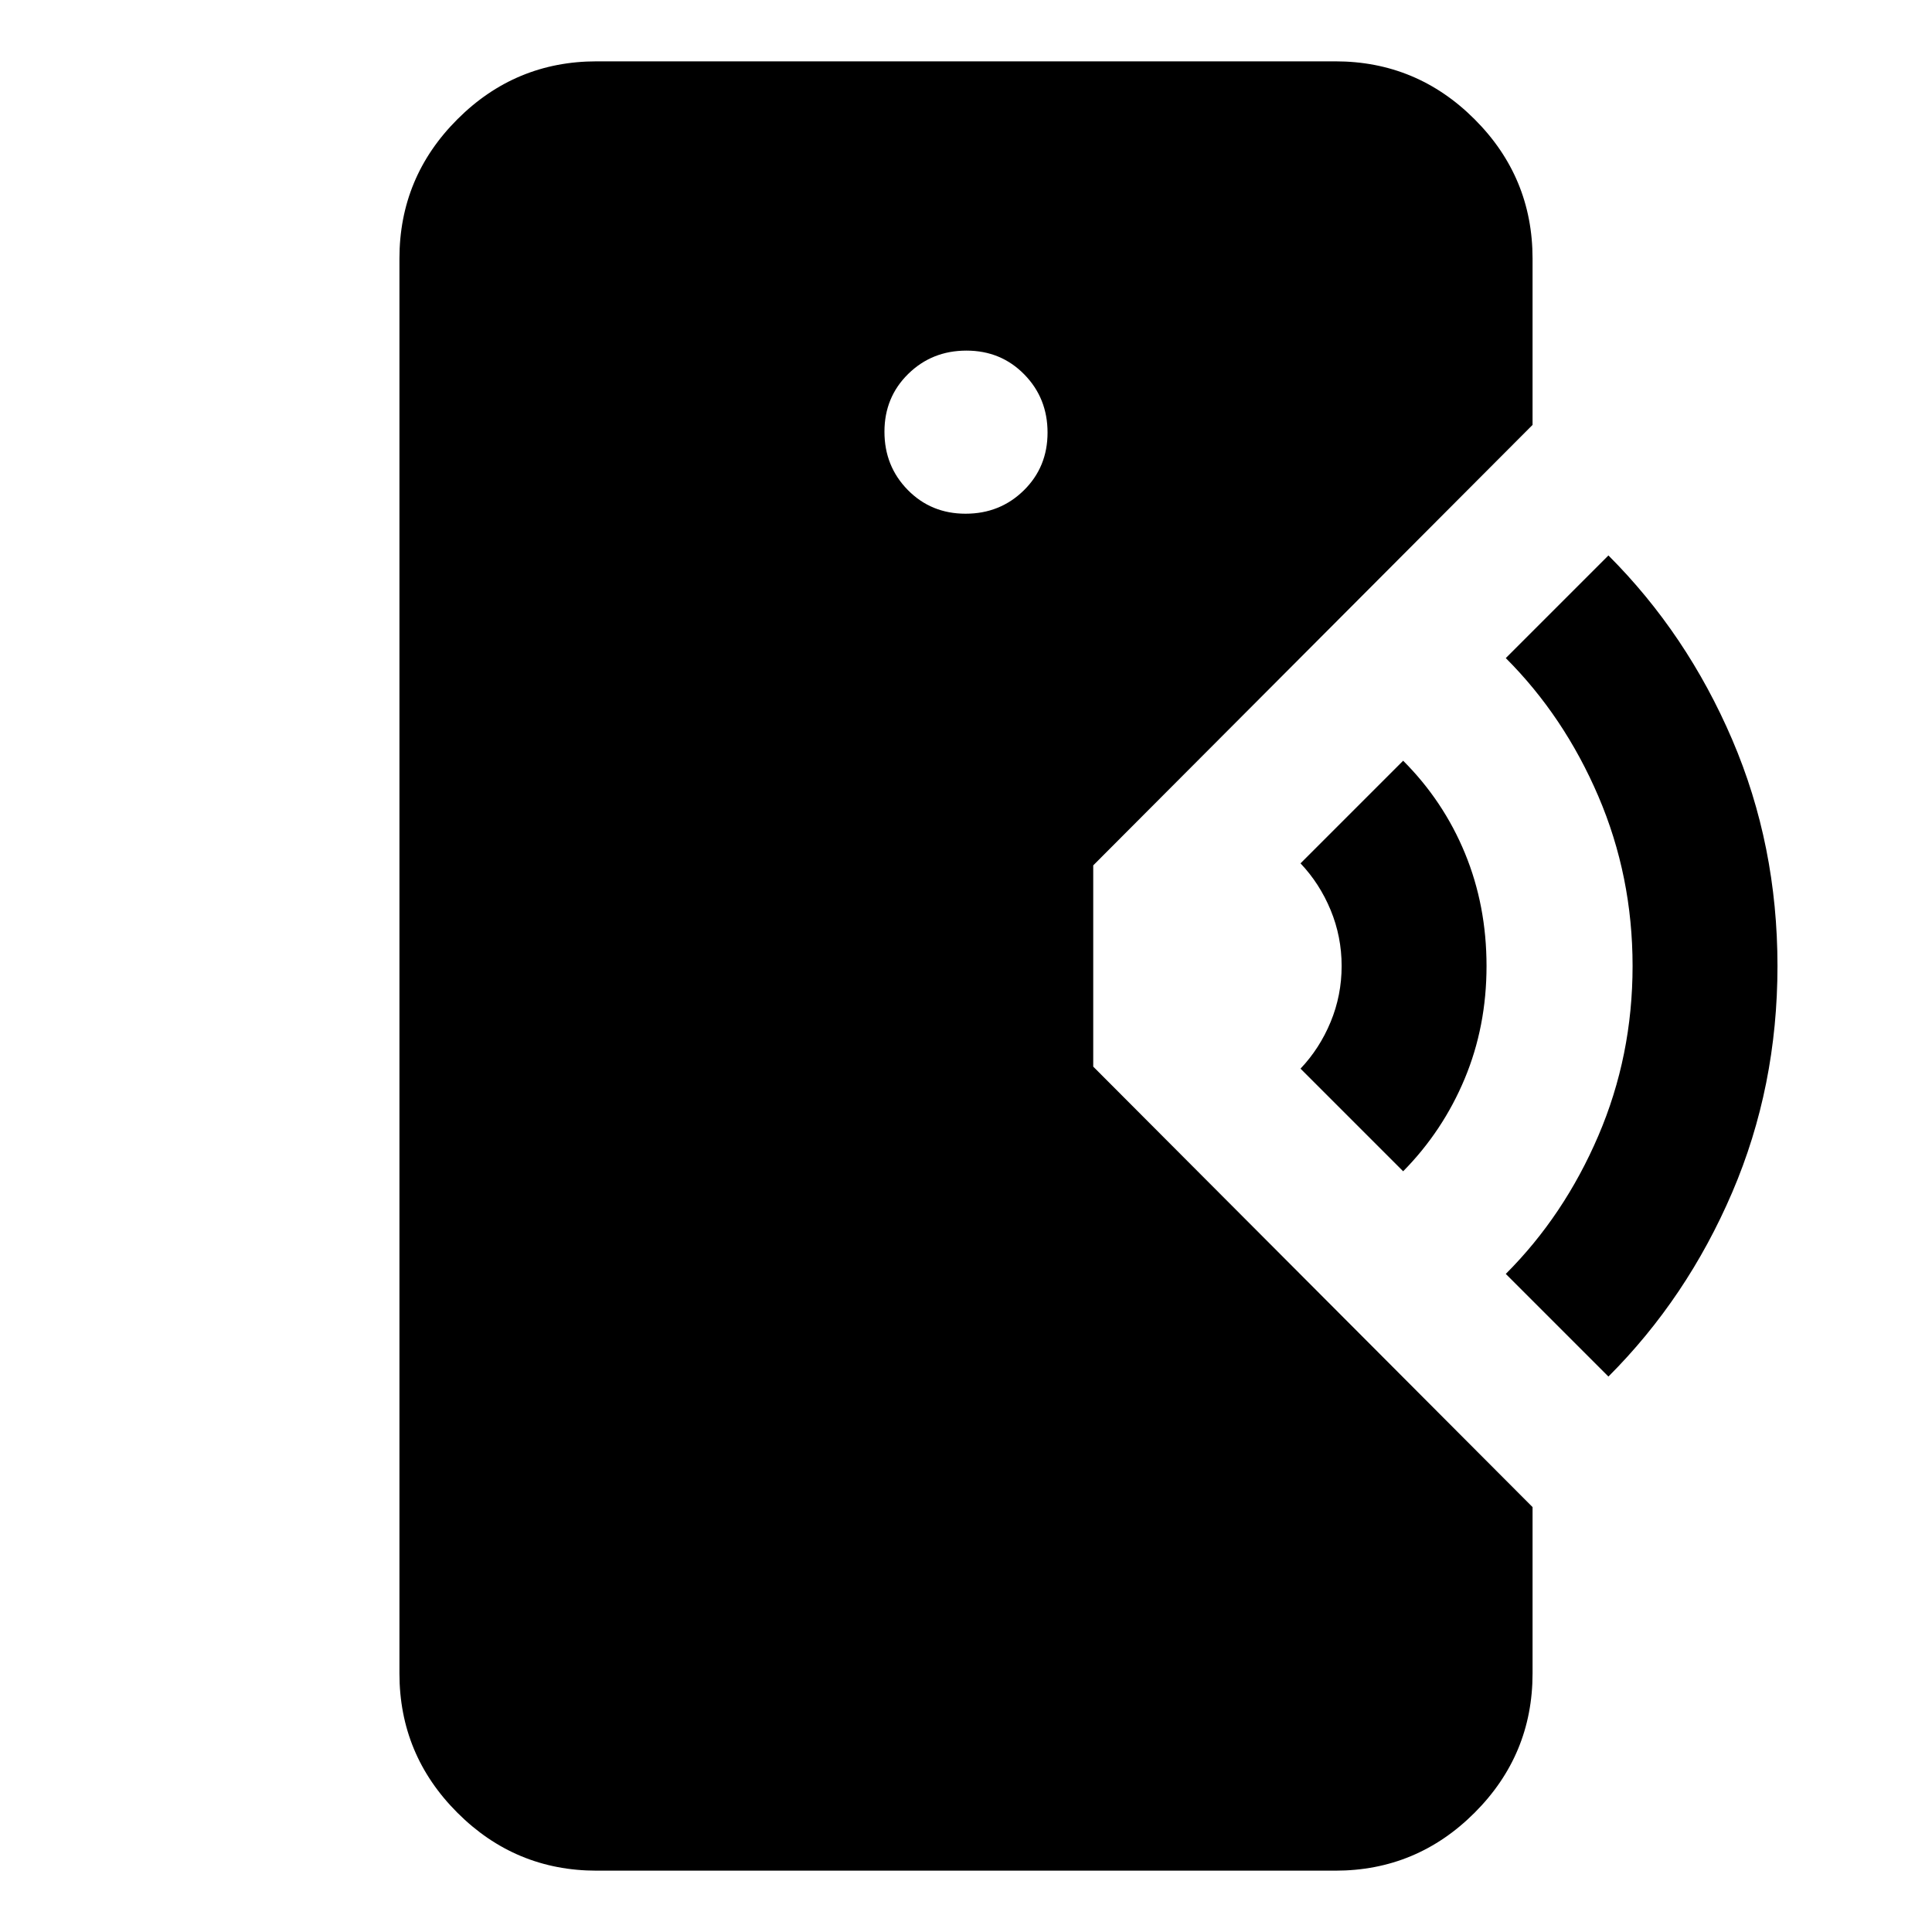<svg xmlns="http://www.w3.org/2000/svg" height="20" viewBox="0 -960 960 960" width="20"><path d="M296.48-30.48q-40.43 0-69.21-28.79-28.79-28.78-28.79-69.21v-703.04q0-40.43 28.79-69.21 28.78-28.79 69.21-28.79h367.04q40.43 0 69.21 28.79 28.79 28.78 28.79 69.21v82.65L543.22-530v100l218.3 218.87v82.65q0 40.43-28.79 69.21-28.78 28.79-69.21 28.79H296.48Zm183.31-674.26q17.13 0 28.93-11.59t11.8-28.72q0-17.13-11.59-28.93t-28.72-11.8q-17.13 0-28.93 11.59t-11.8 28.72q0 17.13 11.59 28.93t28.72 11.8ZM697.22-378l-51-51q9.51-10.02 14.97-23.22 5.46-13.21 5.46-27.78t-5.46-27.78q-5.46-13.2-14.97-23.22l51-51q20 20 30.72 46 10.71 26 10.71 56t-10.85 56q-10.86 26-30.58 46Zm102 102-51-51q29-29 46-68.68 17-39.68 17-84.32 0-44.64-17-84.32-17-39.68-46-68.68l51-51q39 39 61.5 91.5t22.5 112.5q0 60-22.5 112.5t-61.5 91.5Z"/></svg>